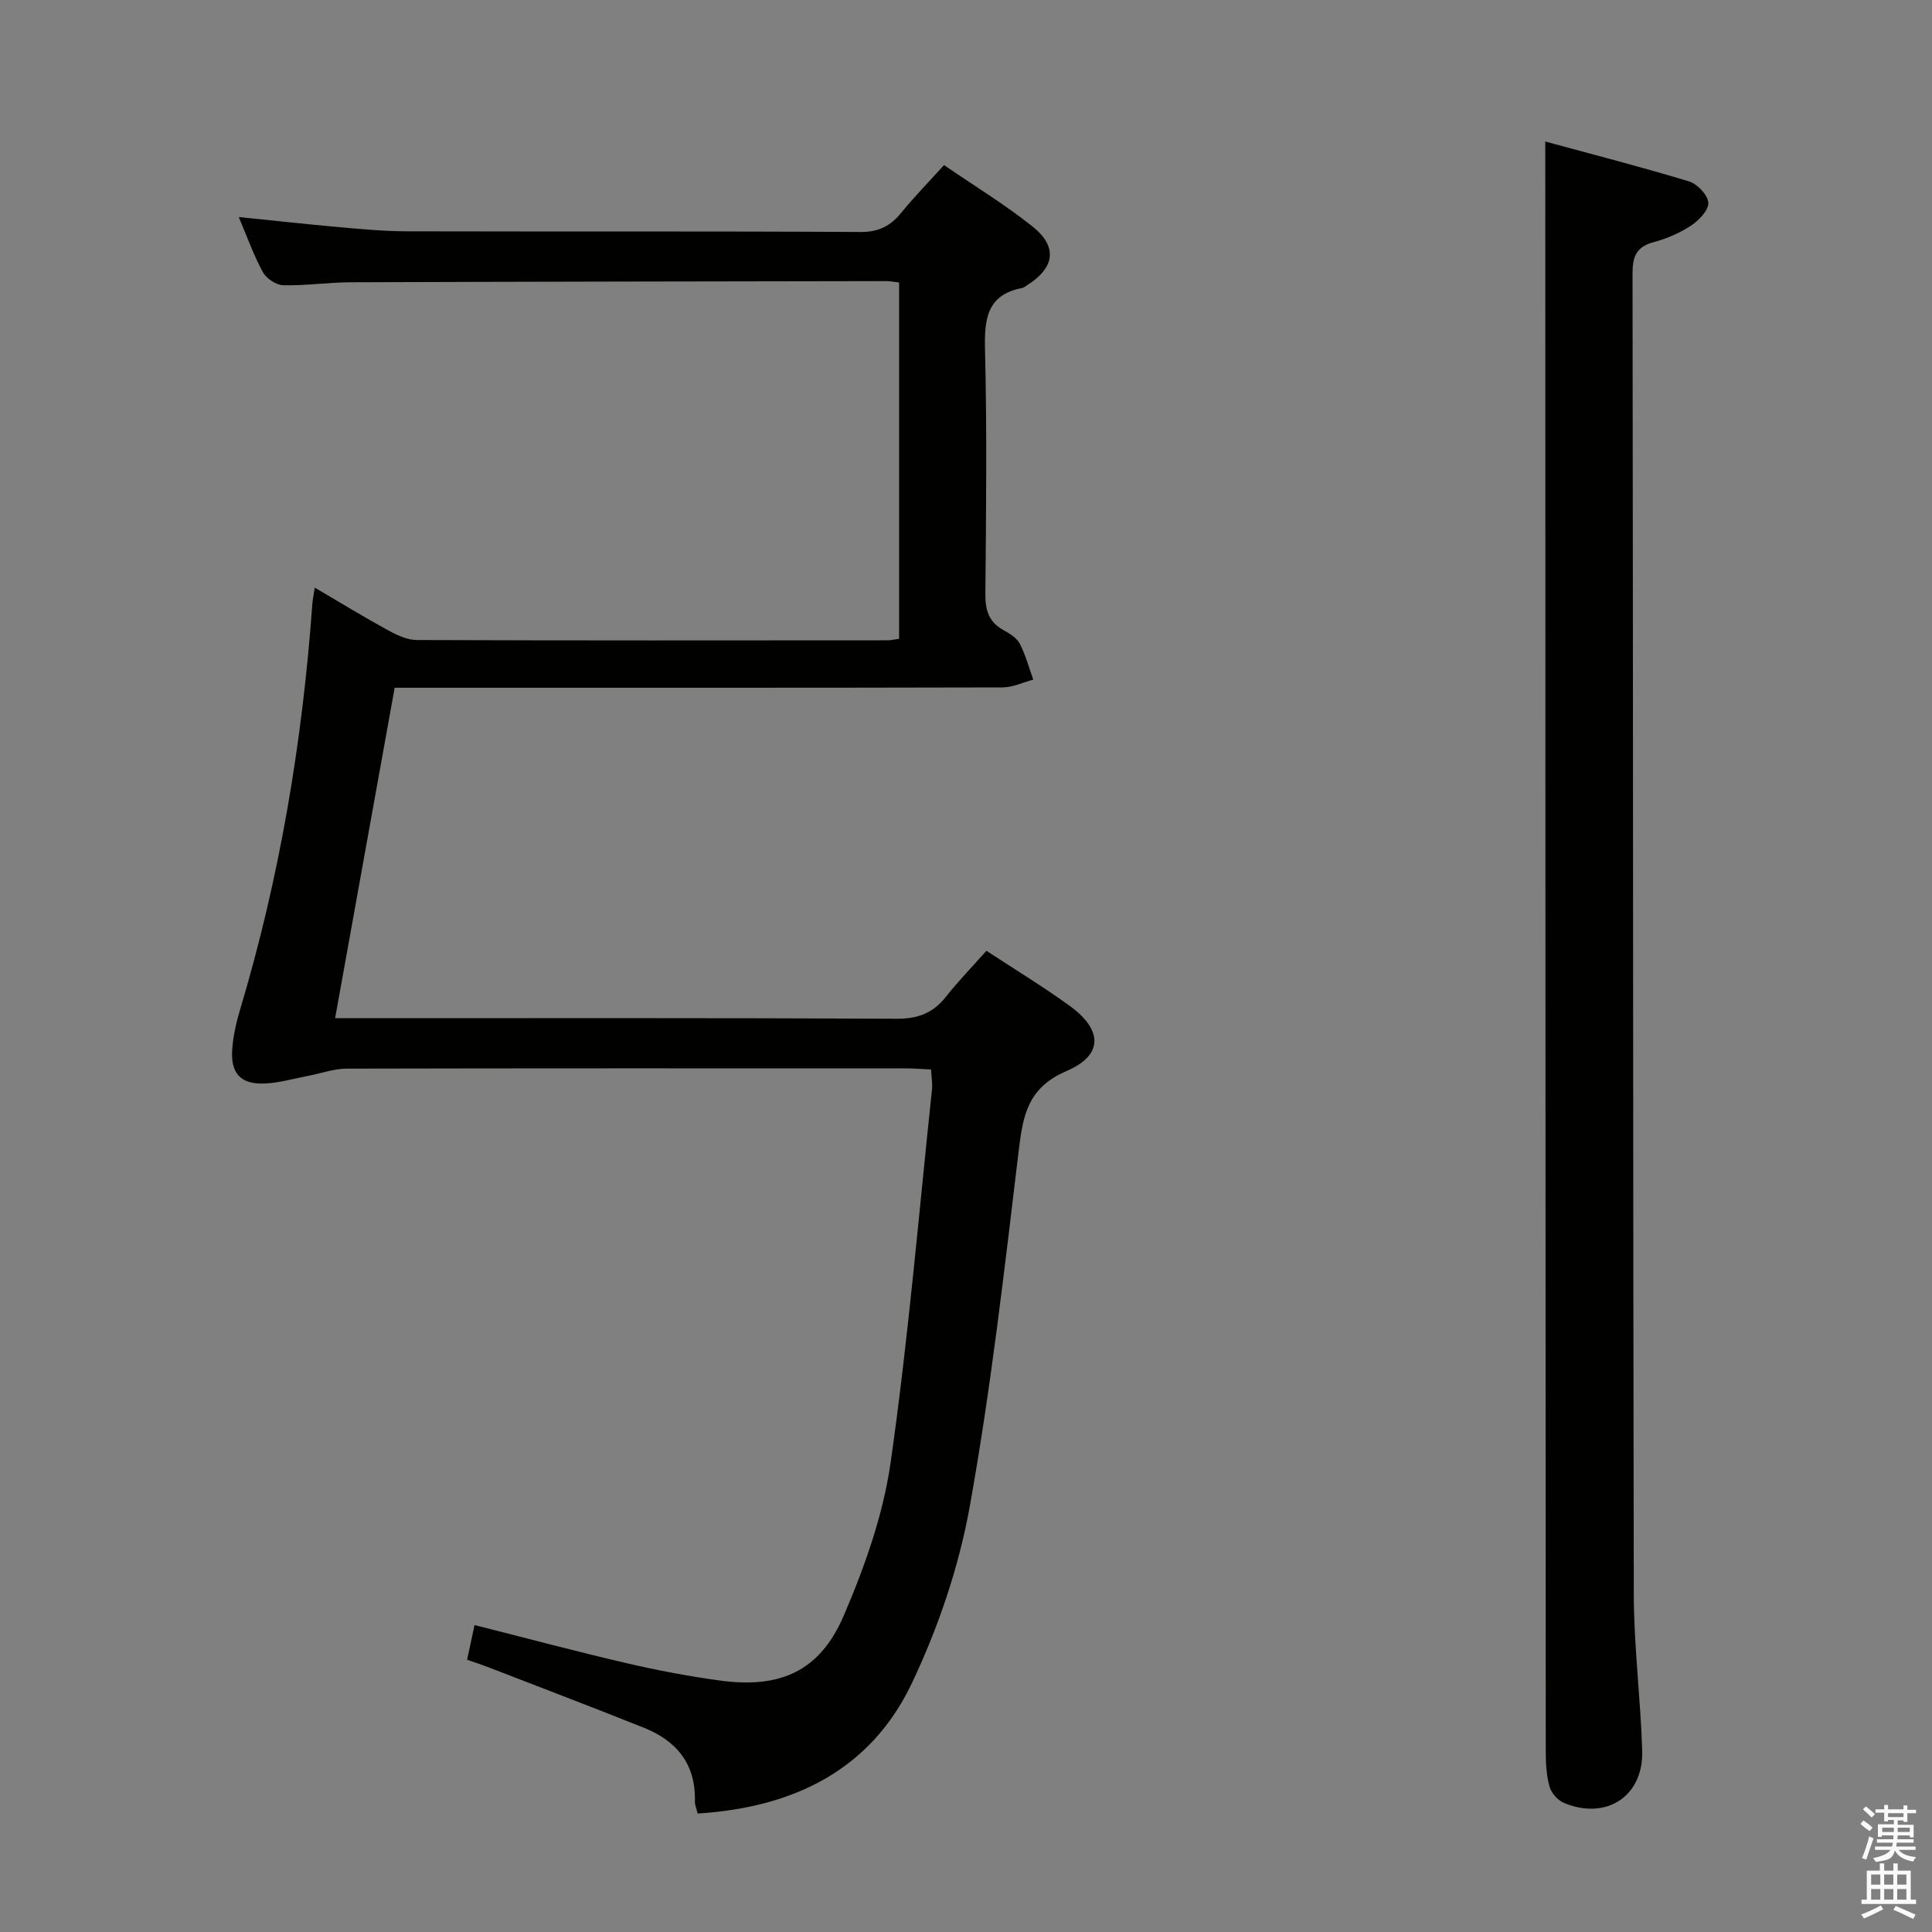 <svg enable-background="new 0 0 400 400" viewBox="0 0 400 400" xmlns="http://www.w3.org/2000/svg"><rect x="0" y="0" width="400" height="400" fill="#808080" stroke="none"/><path d="m385.2 377.6.6-.7c.6.4 1.3.9 1.9 1.5l-.6.7c-.8-.5-1.4-1-1.9-1.5zm.3 7.1c.6-1.4 1.1-2.9 1.5-4.5.3.1.6.3.9.4-.5 1.4-1 2.9-1.5 4.4zm.2-10.1.6-.6c.7.5 1.3 1.1 1.9 1.6l-.7.7c-.6-.6-1.2-1.2-1.8-1.7zm8.4-.8h.8v.9h1.8v.7h-1.8v1.8h-.8v-.3h-1.2v.9h3.3v2.6h-.8v-.4h-2.5c0 .3 0 .6-.1.8h3.4v.7h-3.5c0 .3-.1.6-.1.8h4v.7h-3.5c.7.9 1.9 1.3 3.6 1.5-.2.2-.4.5-.6.9-1.9-.3-3.2-1.1-3.8-2.3-.5 2.1-1.8 2-3.9 2.4-.2-.3-.4-.5-.6-.8 1.9-.4 3.1-.9 3.6-1.7h-3.2v-.7h3.5c.1-.2.1-.5.2-.8h-3.3v-.7h3.4c0-.2 0-.5 0-.8h-2.4v.3h-.8v-2.6h3.3v-.9h-1.2v.3h-.8v-1.8h-1.8v-.7h1.8v-.9h.8v.9h3.2zm-4.4 5.5h2.4c0-.3 0-.6 0-.9h-2.4zm1.2-3.1h3.2v-.8h-3.2zm4.4 2.2h-2.4v.9h2.5v-.9z" fill="#fafafb"/><path d="m389.2 385.8h.9v1.5h1.9v-1.5h.9v1.5h2.7v6h1.1v.9h-11.3v-.9h1.1v-6h2.7zm.2 8.7.5.8c-1.2.6-2.5 1.3-4 1.9-.2-.3-.3-.6-.6-.8 1.6-.6 3-1.3 4.1-1.9zm-2-4.3h1.9v-2.1h-1.9zm0 3.1h1.9v-2.2h-1.9zm2.7-3.1h1.9v-2.1h-1.9zm0 3.1h1.9v-2.2h-1.9zm2.4 1.3c1.4.6 2.7 1.2 4.1 1.8l-.5.9c-1.5-.7-2.8-1.4-4.1-1.9zm2.2-6.5h-1.9v2.1h1.9zm-1.9 5.2h1.9v-2.2h-1.9z" fill="#fafafb"/><g fill="#010100"><path d="m186.15 58.49c-1.02-.12-1.82-.29-2.61-.29-36.99.06-73.98.11-110.96.24-4.65.02-9.3.73-13.94.62-1.46-.04-3.49-1.39-4.21-2.71-1.89-3.44-3.21-7.2-5-11.42 7.42.76 14.11 1.5 20.82 2.1 4.63.41 9.28.85 13.92.86 31.32.08 62.65-.04 93.97.14 3.78.02 6.2-1.22 8.45-3.98 2.72-3.33 5.73-6.41 8.86-9.87 6.31 4.33 12.57 8.14 18.27 12.67 5.36 4.26 4.68 8.63-1.19 12.28-.28.18-.56.43-.87.49-7.41 1.42-7.87 6.49-7.72 12.88.41 16.82.22 33.66.07 50.48-.03 3.32.69 5.76 3.67 7.43 1.29.72 2.79 1.61 3.43 2.83 1.23 2.34 1.91 4.97 2.82 7.47-2.12.56-4.23 1.61-6.35 1.61-39.99.1-79.98.07-119.97.07-1.96 0-3.92 0-5.9 0-4.12 22.87-8.14 45.18-12.33 68.42h5.81c36.82 0 73.65-.08 110.47.11 4.43.02 7.55-1.2 10.22-4.59 2.56-3.25 5.47-6.23 8.35-9.48 5.91 3.88 11.73 7.41 17.22 11.39 6.87 4.97 7.03 10.22-.64 13.51-8.1 3.47-9.03 9.26-9.91 16.6-2.95 24.55-5.74 49.16-10.11 73.48-2.26 12.58-6.53 25.16-12.03 36.72-8.57 17.99-24.59 25.69-44.32 26.92-.24-1.03-.59-1.79-.57-2.55.2-7.71-3.82-12.53-10.63-15.24-10.63-4.24-21.33-8.32-32.01-12.45-1.38-.53-2.78-.99-4.52-1.6.52-2.43 1-4.64 1.54-7.18 10.58 2.67 20.93 5.44 31.37 7.87 6.45 1.5 12.98 2.74 19.54 3.63 12.43 1.67 20.59-1.97 25.51-13.41 4.35-10.12 8.17-20.88 9.72-31.71 3.66-25.61 5.83-51.43 8.56-77.17.14-1.28-.1-2.59-.18-4.23-1.82-.09-3.44-.23-5.06-.23-38.66-.01-77.31-.04-115.97.05-2.57.01-5.14.95-7.71 1.44-3.09.59-6.16 1.51-9.27 1.64-4.92.2-7.04-2.1-6.68-7.07.2-2.78.83-5.57 1.63-8.25 8.24-27.47 12.92-55.56 14.97-84.13.06-.82.25-1.64.49-3.22 5.25 3.08 10.14 6.08 15.17 8.83 1.82 1 3.96 2.01 5.96 2.02 32.49.12 64.98.08 97.47.06.65 0 1.3-.16 2.38-.31 0-24.56 0-49.08 0-73.77z"/><path d="m319.93 29.3c9.81 2.67 19.85 5.25 29.77 8.26 1.72.52 3.92 2.85 3.99 4.43.07 1.56-1.99 3.66-3.63 4.75-2.32 1.53-5.02 2.68-7.71 3.4-3.59.96-4.36 3.01-4.35 6.51.13 91.15.08 182.3.26 273.45.02 10.79 1.41 21.56 1.74 32.35.29 9.44-7.42 14.49-16.22 10.82-1.28-.53-2.61-2.07-2.98-3.41-.65-2.36-.77-4.91-.77-7.39-.06-106.15-.07-212.3-.09-318.45-.01-4.45-.01-8.92-.01-14.72z"/></g></svg>